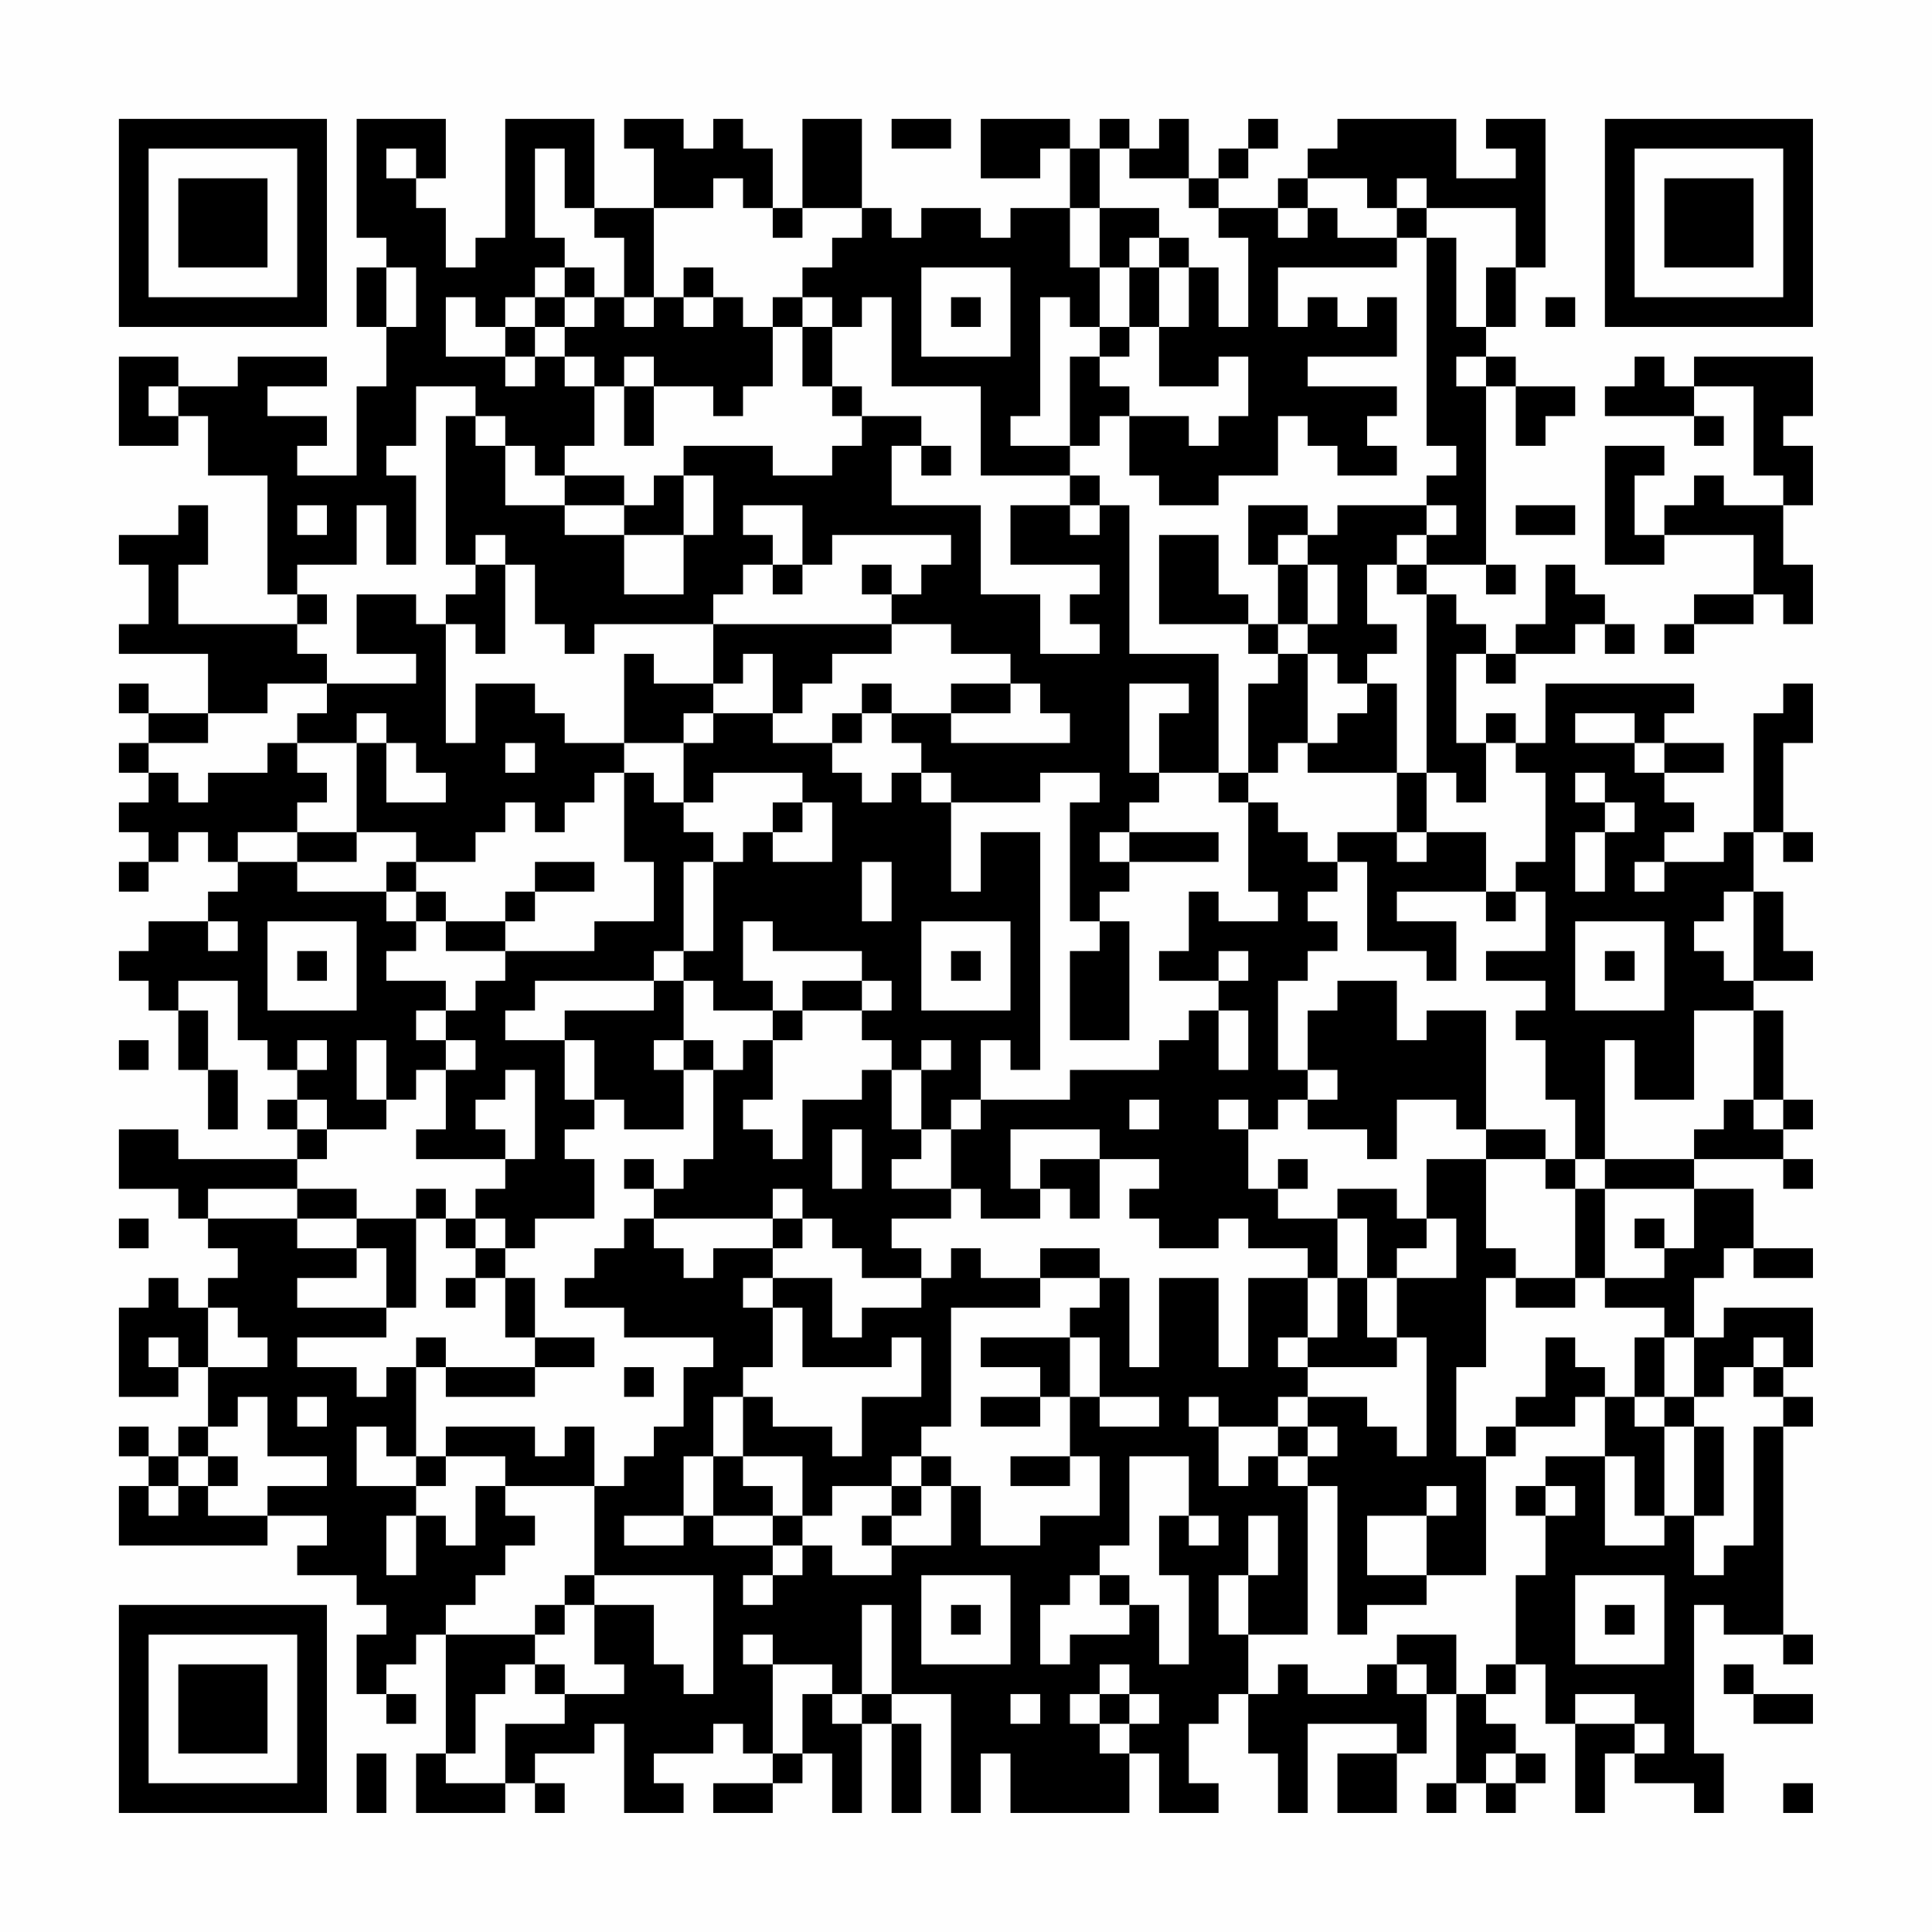 <?xml version="1.0" encoding="UTF-8"?>
<svg xmlns="http://www.w3.org/2000/svg" version="1.1" width="300" height="300" viewBox="0 0 300 300"><rect x="0" y="0" width="300" height="300" fill="#fefefe"/><g transform="scale(4.615)"><g transform="translate(4,4)"><path fill-rule="evenodd" d="M8 0L8 4L9 4L9 5L8 5L8 7L9 7L9 9L8 9L8 12L6 12L6 11L7 11L7 10L5 10L5 9L7 9L7 8L4 8L4 9L2 9L2 8L0 8L0 11L2 11L2 10L3 10L3 12L5 12L5 16L6 16L6 17L2 17L2 15L3 15L3 13L2 13L2 14L0 14L0 15L1 15L1 17L0 17L0 18L3 18L3 20L1 20L1 19L0 19L0 20L1 20L1 21L0 21L0 22L1 22L1 23L0 23L0 24L1 24L1 25L0 25L0 26L1 26L1 25L2 25L2 24L3 24L3 25L4 25L4 26L3 26L3 27L1 27L1 28L0 28L0 29L1 29L1 30L2 30L2 32L3 32L3 34L4 34L4 32L3 32L3 30L2 30L2 29L4 29L4 31L5 31L5 32L6 32L6 33L5 33L5 34L6 34L6 35L2 35L2 34L0 34L0 36L2 36L2 37L3 37L3 38L4 38L4 39L3 39L3 40L2 40L2 39L1 39L1 40L0 40L0 43L2 43L2 42L3 42L3 44L2 44L2 45L1 45L1 44L0 44L0 45L1 45L1 46L0 46L0 48L5 48L5 47L7 47L7 48L6 48L6 49L8 49L8 50L9 50L9 51L8 51L8 53L9 53L9 54L10 54L10 53L9 53L9 52L10 52L10 51L11 51L11 55L10 55L10 57L13 57L13 56L14 56L14 57L15 57L15 56L14 56L14 55L16 55L16 54L17 54L17 57L19 57L19 56L18 56L18 55L20 55L20 54L21 54L21 55L22 55L22 56L20 56L20 57L22 57L22 56L23 56L23 55L24 55L24 57L25 57L25 54L26 54L26 57L27 57L27 54L26 54L26 53L28 53L28 57L29 57L29 55L30 55L30 57L34 57L34 55L35 55L35 57L37 57L37 56L36 56L36 54L37 54L37 53L38 53L38 55L39 55L39 57L40 57L40 54L43 54L43 55L41 55L41 57L43 57L43 55L44 55L44 53L45 53L45 56L44 56L44 57L45 57L45 56L46 56L46 57L47 57L47 56L48 56L48 55L47 55L47 54L46 54L46 53L47 53L47 52L48 52L48 54L49 54L49 57L50 57L50 55L51 55L51 56L53 56L53 57L54 57L54 55L53 55L53 50L54 50L54 51L56 51L56 52L57 52L57 51L56 51L56 44L57 44L57 43L56 43L56 42L57 42L57 40L54 40L54 41L53 41L53 39L54 39L54 38L55 38L55 39L57 39L57 38L55 38L55 36L53 36L53 35L56 35L56 36L57 36L57 35L56 35L56 34L57 34L57 33L56 33L56 30L55 30L55 29L57 29L57 28L56 28L56 26L55 26L55 24L56 24L56 25L57 25L57 24L56 24L56 21L57 21L57 19L56 19L56 20L55 20L55 24L54 24L54 25L52 25L52 24L53 24L53 23L52 23L52 22L54 22L54 21L52 21L52 20L53 20L53 19L48 19L48 21L47 21L47 20L46 20L46 21L45 21L45 18L46 18L46 19L47 19L47 18L49 18L49 17L50 17L50 18L51 18L51 17L50 17L50 16L49 16L49 15L48 15L48 17L47 17L47 18L46 18L46 17L45 17L45 16L44 16L44 15L46 15L46 16L47 16L47 15L46 15L46 9L47 9L47 11L48 11L48 10L49 10L49 9L47 9L47 8L46 8L46 7L47 7L47 5L48 5L48 0L46 0L46 1L47 1L47 2L45 2L45 0L41 0L41 1L40 1L40 2L39 2L39 3L37 3L37 2L38 2L38 1L39 1L39 0L38 0L38 1L37 1L37 2L36 2L36 0L35 0L35 1L34 1L34 0L33 0L33 1L32 1L32 0L29 0L29 2L31 2L31 1L32 1L32 3L30 3L30 4L29 4L29 3L27 3L27 4L26 4L26 3L25 3L25 0L23 0L23 3L22 3L22 1L21 1L21 0L20 0L20 1L19 1L19 0L17 0L17 1L18 1L18 3L16 3L16 0L13 0L13 4L12 4L12 5L11 5L11 3L10 3L10 2L11 2L11 0ZM26 0L26 1L28 1L28 0ZM9 1L9 2L10 2L10 1ZM14 1L14 4L15 4L15 5L14 5L14 6L13 6L13 7L12 7L12 6L11 6L11 8L13 8L13 9L14 9L14 8L15 8L15 9L16 9L16 11L15 11L15 12L14 12L14 11L13 11L13 10L12 10L12 9L10 9L10 11L9 11L9 12L10 12L10 15L9 15L9 13L8 13L8 15L6 15L6 16L7 16L7 17L6 17L6 18L7 18L7 19L5 19L5 20L3 20L3 21L1 21L1 22L2 22L2 23L3 23L3 22L5 22L5 21L6 21L6 22L7 22L7 23L6 23L6 24L4 24L4 25L6 25L6 26L9 26L9 27L10 27L10 28L9 28L9 29L11 29L11 30L10 30L10 31L11 31L11 32L10 32L10 33L9 33L9 31L8 31L8 33L9 33L9 34L7 34L7 33L6 33L6 34L7 34L7 35L6 35L6 36L3 36L3 37L6 37L6 38L8 38L8 39L6 39L6 40L9 40L9 41L6 41L6 42L8 42L8 43L9 43L9 42L10 42L10 45L9 45L9 44L8 44L8 46L10 46L10 47L9 47L9 49L10 49L10 47L11 47L11 48L12 48L12 46L13 46L13 47L14 47L14 48L13 48L13 49L12 49L12 50L11 50L11 51L14 51L14 52L13 52L13 53L12 53L12 55L11 55L11 56L13 56L13 54L15 54L15 53L17 53L17 52L16 52L16 50L18 50L18 52L19 52L19 53L20 53L20 49L16 49L16 46L17 46L17 45L18 45L18 44L19 44L19 42L20 42L20 41L17 41L17 40L15 40L15 39L16 39L16 38L17 38L17 37L18 37L18 38L19 38L19 39L20 39L20 38L22 38L22 39L21 39L21 40L22 40L22 42L21 42L21 43L20 43L20 45L19 45L19 47L17 47L17 48L19 48L19 47L20 47L20 48L22 48L22 49L21 49L21 50L22 50L22 49L23 49L23 48L24 48L24 49L26 49L26 48L28 48L28 46L29 46L29 48L31 48L31 47L33 47L33 45L32 45L32 43L33 43L33 44L35 44L35 43L33 43L33 41L32 41L32 40L33 40L33 39L34 39L34 42L35 42L35 39L37 39L37 42L38 42L38 39L40 39L40 41L39 41L39 42L40 42L40 43L39 43L39 44L37 44L37 43L36 43L36 44L37 44L37 46L38 46L38 45L39 45L39 46L40 46L40 51L38 51L38 49L39 49L39 47L38 47L38 49L37 49L37 51L38 51L38 53L39 53L39 52L40 52L40 53L42 53L42 52L43 52L43 53L44 53L44 52L43 52L43 51L45 51L45 53L46 53L46 52L47 52L47 49L48 49L48 47L49 47L49 46L48 46L48 45L50 45L50 48L52 48L52 47L53 47L53 49L54 49L54 48L55 48L55 44L56 44L56 43L55 43L55 42L56 42L56 41L55 41L55 42L54 42L54 43L53 43L53 41L52 41L52 40L50 40L50 39L52 39L52 38L53 38L53 36L50 36L50 35L53 35L53 34L54 34L54 33L55 33L55 34L56 34L56 33L55 33L55 30L53 30L53 33L51 33L51 31L50 31L50 35L49 35L49 33L48 33L48 31L47 31L47 30L48 30L48 29L46 29L46 28L48 28L48 26L47 26L47 25L48 25L48 22L47 22L47 21L46 21L46 23L45 23L45 22L44 22L44 16L43 16L43 15L44 15L44 14L45 14L45 13L44 13L44 12L45 12L45 11L44 11L44 4L45 4L45 7L46 7L46 5L47 5L47 3L44 3L44 2L43 2L43 3L42 3L42 2L40 2L40 3L39 3L39 4L40 4L40 3L41 3L41 4L43 4L43 5L39 5L39 7L40 7L40 6L41 6L41 7L42 7L42 6L43 6L43 8L40 8L40 9L43 9L43 10L42 10L42 11L43 11L43 12L41 12L41 11L40 11L40 10L39 10L39 12L37 12L37 13L35 13L35 12L34 12L34 10L36 10L36 11L37 11L37 10L38 10L38 8L37 8L37 9L35 9L35 7L36 7L36 5L37 5L37 7L38 7L38 4L37 4L37 3L36 3L36 2L34 2L34 1L33 1L33 3L32 3L32 5L33 5L33 7L32 7L32 6L31 6L31 10L30 10L30 11L32 11L32 12L29 12L29 9L26 9L26 6L25 6L25 7L24 7L24 6L23 6L23 5L24 5L24 4L25 4L25 3L23 3L23 4L22 4L22 3L21 3L21 2L20 2L20 3L18 3L18 6L17 6L17 4L16 4L16 3L15 3L15 1ZM33 3L33 5L34 5L34 7L33 7L33 8L32 8L32 11L33 11L33 10L34 10L34 9L33 9L33 8L34 8L34 7L35 7L35 5L36 5L36 4L35 4L35 3ZM43 3L43 4L44 4L44 3ZM34 4L34 5L35 5L35 4ZM9 5L9 7L10 7L10 5ZM15 5L15 6L14 6L14 7L13 7L13 8L14 8L14 7L15 7L15 8L16 8L16 9L17 9L17 11L18 11L18 9L20 9L20 10L21 10L21 9L22 9L22 7L23 7L23 9L24 9L24 10L25 10L25 11L24 11L24 12L22 12L22 11L19 11L19 12L18 12L18 13L17 13L17 12L15 12L15 13L13 13L13 11L12 11L12 10L11 10L11 15L12 15L12 16L11 16L11 17L10 17L10 16L8 16L8 18L10 18L10 19L7 19L7 20L6 20L6 21L8 21L8 24L6 24L6 25L8 25L8 24L10 24L10 25L9 25L9 26L10 26L10 27L11 27L11 28L13 28L13 29L12 29L12 30L11 30L11 31L12 31L12 32L11 32L11 34L10 34L10 35L13 35L13 36L12 36L12 37L11 37L11 36L10 36L10 37L8 37L8 36L6 36L6 37L8 37L8 38L9 38L9 40L10 40L10 37L11 37L11 38L12 38L12 39L11 39L11 40L12 40L12 39L13 39L13 41L14 41L14 42L11 42L11 41L10 41L10 42L11 42L11 43L14 43L14 42L16 42L16 41L14 41L14 39L13 39L13 38L14 38L14 37L16 37L16 35L15 35L15 34L16 34L16 33L17 33L17 34L19 34L19 32L20 32L20 35L19 35L19 36L18 36L18 35L17 35L17 36L18 36L18 37L22 37L22 38L23 38L23 37L24 37L24 38L25 38L25 39L27 39L27 40L25 40L25 41L24 41L24 39L22 39L22 40L23 40L23 42L26 42L26 41L27 41L27 43L25 43L25 45L24 45L24 44L22 44L22 43L21 43L21 45L20 45L20 47L22 47L22 48L23 48L23 47L24 47L24 46L26 46L26 47L25 47L25 48L26 48L26 47L27 47L27 46L28 46L28 45L27 45L27 44L28 44L28 40L31 40L31 39L33 39L33 38L31 38L31 39L29 39L29 38L28 38L28 39L27 39L27 38L26 38L26 37L28 37L28 36L29 36L29 37L31 37L31 36L32 36L32 37L33 37L33 35L35 35L35 36L34 36L34 37L35 37L35 38L37 38L37 37L38 37L38 38L40 38L40 39L41 39L41 41L40 41L40 42L43 42L43 41L44 41L44 45L43 45L43 44L42 44L42 43L40 43L40 44L39 44L39 45L40 45L40 46L41 46L41 51L42 51L42 50L44 50L44 49L46 49L46 45L47 45L47 44L49 44L49 43L50 43L50 45L51 45L51 47L52 47L52 44L53 44L53 47L54 47L54 44L53 44L53 43L52 43L52 41L51 41L51 43L50 43L50 42L49 42L49 41L48 41L48 43L47 43L47 44L46 44L46 45L45 45L45 42L46 42L46 39L47 39L47 40L49 40L49 39L50 39L50 36L49 36L49 35L48 35L48 34L46 34L46 30L44 30L44 31L43 31L43 29L41 29L41 30L40 30L40 32L39 32L39 29L40 29L40 28L41 28L41 27L40 27L40 26L41 26L41 25L42 25L42 28L44 28L44 29L45 29L45 27L43 27L43 26L46 26L46 27L47 27L47 26L46 26L46 24L44 24L44 22L43 22L43 19L42 19L42 18L43 18L43 17L42 17L42 15L43 15L43 14L44 14L44 13L41 13L41 14L40 14L40 13L38 13L38 15L39 15L39 17L38 17L38 16L37 16L37 14L35 14L35 17L38 17L38 18L39 18L39 19L38 19L38 22L37 22L37 18L34 18L34 13L33 13L33 12L32 12L32 13L30 13L30 15L33 15L33 16L32 16L32 17L33 17L33 18L31 18L31 16L29 16L29 13L26 13L26 11L27 11L27 12L28 12L28 11L27 11L27 10L25 10L25 9L24 9L24 7L23 7L23 6L22 6L22 7L21 7L21 6L20 6L20 5L19 5L19 6L18 6L18 7L17 7L17 6L16 6L16 5ZM27 5L27 8L30 8L30 5ZM15 6L15 7L16 7L16 6ZM19 6L19 7L20 7L20 6ZM28 6L28 7L29 7L29 6ZM48 6L48 7L49 7L49 6ZM17 8L17 9L18 9L18 8ZM45 8L45 9L46 9L46 8ZM51 8L51 9L50 9L50 10L53 10L53 11L54 11L54 10L53 10L53 9L55 9L55 12L56 12L56 13L54 13L54 12L53 12L53 13L52 13L52 14L51 14L51 12L52 12L52 11L50 11L50 15L52 15L52 14L55 14L55 16L53 16L53 17L52 17L52 18L53 18L53 17L55 17L55 16L56 16L56 17L57 17L57 15L56 15L56 13L57 13L57 11L56 11L56 10L57 10L57 8L53 8L53 9L52 9L52 8ZM1 9L1 10L2 10L2 9ZM19 12L19 14L17 14L17 13L15 13L15 14L17 14L17 16L19 16L19 14L20 14L20 12ZM6 13L6 14L7 14L7 13ZM21 13L21 14L22 14L22 15L21 15L21 16L20 16L20 17L16 17L16 18L15 18L15 17L14 17L14 15L13 15L13 14L12 14L12 15L13 15L13 18L12 18L12 17L11 17L11 21L12 21L12 19L14 19L14 20L15 20L15 21L17 21L17 22L16 22L16 23L15 23L15 24L14 24L14 23L13 23L13 24L12 24L12 25L10 25L10 26L11 26L11 27L13 27L13 28L16 28L16 27L18 27L18 25L17 25L17 22L18 22L18 23L19 23L19 24L20 24L20 25L19 25L19 28L18 28L18 29L14 29L14 30L13 30L13 31L15 31L15 33L16 33L16 31L15 31L15 30L18 30L18 29L19 29L19 31L18 31L18 32L19 32L19 31L20 31L20 32L21 32L21 31L22 31L22 33L21 33L21 34L22 34L22 35L23 35L23 33L25 33L25 32L26 32L26 34L27 34L27 35L26 35L26 36L28 36L28 34L29 34L29 33L32 33L32 32L35 32L35 31L36 31L36 30L37 30L37 32L38 32L38 30L37 30L37 29L38 29L38 28L37 28L37 29L35 29L35 28L36 28L36 26L37 26L37 27L39 27L39 26L38 26L38 23L39 23L39 24L40 24L40 25L41 25L41 24L43 24L43 25L44 25L44 24L43 24L43 22L40 22L40 21L41 21L41 20L42 20L42 19L41 19L41 18L40 18L40 17L41 17L41 15L40 15L40 14L39 14L39 15L40 15L40 17L39 17L39 18L40 18L40 21L39 21L39 22L38 22L38 23L37 23L37 22L35 22L35 20L36 20L36 19L34 19L34 22L35 22L35 23L34 23L34 24L33 24L33 25L34 25L34 26L33 26L33 27L32 27L32 23L33 23L33 22L31 22L31 23L28 23L28 22L27 22L27 21L26 21L26 20L28 20L28 21L32 21L32 20L31 20L31 19L30 19L30 18L28 18L28 17L26 17L26 16L27 16L27 15L28 15L28 14L24 14L24 15L23 15L23 13ZM32 13L32 14L33 14L33 13ZM47 13L47 14L49 14L49 13ZM22 15L22 16L23 16L23 15ZM25 15L25 16L26 16L26 15ZM20 17L20 19L18 19L18 18L17 18L17 21L19 21L19 23L20 23L20 22L23 22L23 23L22 23L22 24L21 24L21 25L20 25L20 28L19 28L19 29L20 29L20 30L22 30L22 31L23 31L23 30L25 30L25 31L26 31L26 32L27 32L27 34L28 34L28 33L29 33L29 31L30 31L30 32L31 32L31 24L29 24L29 26L28 26L28 23L27 23L27 22L26 22L26 23L25 23L25 22L24 22L24 21L25 21L25 20L26 20L26 19L25 19L25 20L24 20L24 21L22 21L22 20L23 20L23 19L24 19L24 18L26 18L26 17ZM21 18L21 19L20 19L20 20L19 20L19 21L20 21L20 20L22 20L22 18ZM28 19L28 20L30 20L30 19ZM8 20L8 21L9 21L9 23L11 23L11 22L10 22L10 21L9 21L9 20ZM49 20L49 21L51 21L51 22L52 22L52 21L51 21L51 20ZM13 21L13 22L14 22L14 21ZM49 22L49 23L50 23L50 24L49 24L49 26L50 26L50 24L51 24L51 23L50 23L50 22ZM23 23L23 24L22 24L22 25L24 25L24 23ZM34 24L34 25L37 25L37 24ZM14 25L14 26L13 26L13 27L14 27L14 26L16 26L16 25ZM25 25L25 27L26 27L26 25ZM51 25L51 26L52 26L52 25ZM54 26L54 27L53 27L53 28L54 28L54 29L55 29L55 26ZM3 27L3 28L4 28L4 27ZM5 27L5 30L8 30L8 27ZM21 27L21 29L22 29L22 30L23 30L23 29L25 29L25 30L26 30L26 29L25 29L25 28L22 28L22 27ZM27 27L27 30L30 30L30 27ZM33 27L33 28L32 28L32 31L34 31L34 27ZM49 27L49 30L52 30L52 27ZM6 28L6 29L7 29L7 28ZM28 28L28 29L29 29L29 28ZM50 28L50 29L51 29L51 28ZM0 31L0 32L1 32L1 31ZM6 31L6 32L7 32L7 31ZM27 31L27 32L28 32L28 31ZM13 32L13 33L12 33L12 34L13 34L13 35L14 35L14 32ZM40 32L40 33L39 33L39 34L38 34L38 33L37 33L37 34L38 34L38 36L39 36L39 37L41 37L41 39L42 39L42 41L43 41L43 39L45 39L45 37L44 37L44 35L46 35L46 38L47 38L47 39L49 39L49 36L48 36L48 35L46 35L46 34L45 34L45 33L43 33L43 35L42 35L42 34L40 34L40 33L41 33L41 32ZM34 33L34 34L35 34L35 33ZM24 34L24 36L25 36L25 34ZM30 34L30 36L31 36L31 35L33 35L33 34ZM39 35L39 36L40 36L40 35ZM22 36L22 37L23 37L23 36ZM41 36L41 37L42 37L42 39L43 39L43 38L44 38L44 37L43 37L43 36ZM0 37L0 38L1 38L1 37ZM12 37L12 38L13 38L13 37ZM51 37L51 38L52 38L52 37ZM3 40L3 42L5 42L5 41L4 41L4 40ZM1 41L1 42L2 42L2 41ZM29 41L29 42L31 42L31 43L29 43L29 44L31 44L31 43L32 43L32 41ZM17 42L17 43L18 43L18 42ZM4 43L4 44L3 44L3 45L2 45L2 46L1 46L1 47L2 47L2 46L3 46L3 47L5 47L5 46L7 46L7 45L5 45L5 43ZM6 43L6 44L7 44L7 43ZM51 43L51 44L52 44L52 43ZM11 44L11 45L10 45L10 46L11 46L11 45L13 45L13 46L16 46L16 44L15 44L15 45L14 45L14 44ZM40 44L40 45L41 45L41 44ZM3 45L3 46L4 46L4 45ZM21 45L21 46L22 46L22 47L23 47L23 45ZM26 45L26 46L27 46L27 45ZM30 45L30 46L32 46L32 45ZM34 45L34 48L33 48L33 49L32 49L32 50L31 50L31 52L32 52L32 51L34 51L34 50L35 50L35 52L36 52L36 49L35 49L35 47L36 47L36 48L37 48L37 47L36 47L36 45ZM44 46L44 47L42 47L42 49L44 49L44 47L45 47L45 46ZM47 46L47 47L48 47L48 46ZM15 49L15 50L14 50L14 51L15 51L15 50L16 50L16 49ZM27 49L27 52L30 52L30 49ZM33 49L33 50L34 50L34 49ZM49 49L49 52L52 52L52 49ZM25 50L25 53L24 53L24 52L22 52L22 51L21 51L21 52L22 52L22 55L23 55L23 53L24 53L24 54L25 54L25 53L26 53L26 50ZM28 50L28 51L29 51L29 50ZM50 50L50 51L51 51L51 50ZM14 52L14 53L15 53L15 52ZM33 52L33 53L32 53L32 54L33 54L33 55L34 55L34 54L35 54L35 53L34 53L34 52ZM54 52L54 53L55 53L55 54L57 54L57 53L55 53L55 52ZM30 53L30 54L31 54L31 53ZM33 53L33 54L34 54L34 53ZM49 53L49 54L51 54L51 55L52 55L52 54L51 54L51 53ZM8 55L8 57L9 57L9 55ZM46 55L46 56L47 56L47 55ZM56 56L56 57L57 57L57 56ZM0 0L0 7L7 7L7 0ZM1 1L1 6L6 6L6 1ZM2 2L2 5L5 5L5 2ZM50 0L50 7L57 7L57 0ZM51 1L51 6L56 6L56 1ZM52 2L52 5L55 5L55 2ZM0 50L0 57L7 57L7 50ZM1 51L1 56L6 56L6 51ZM2 52L2 55L5 55L5 52Z" fill="#000000"/></g></g></svg>
